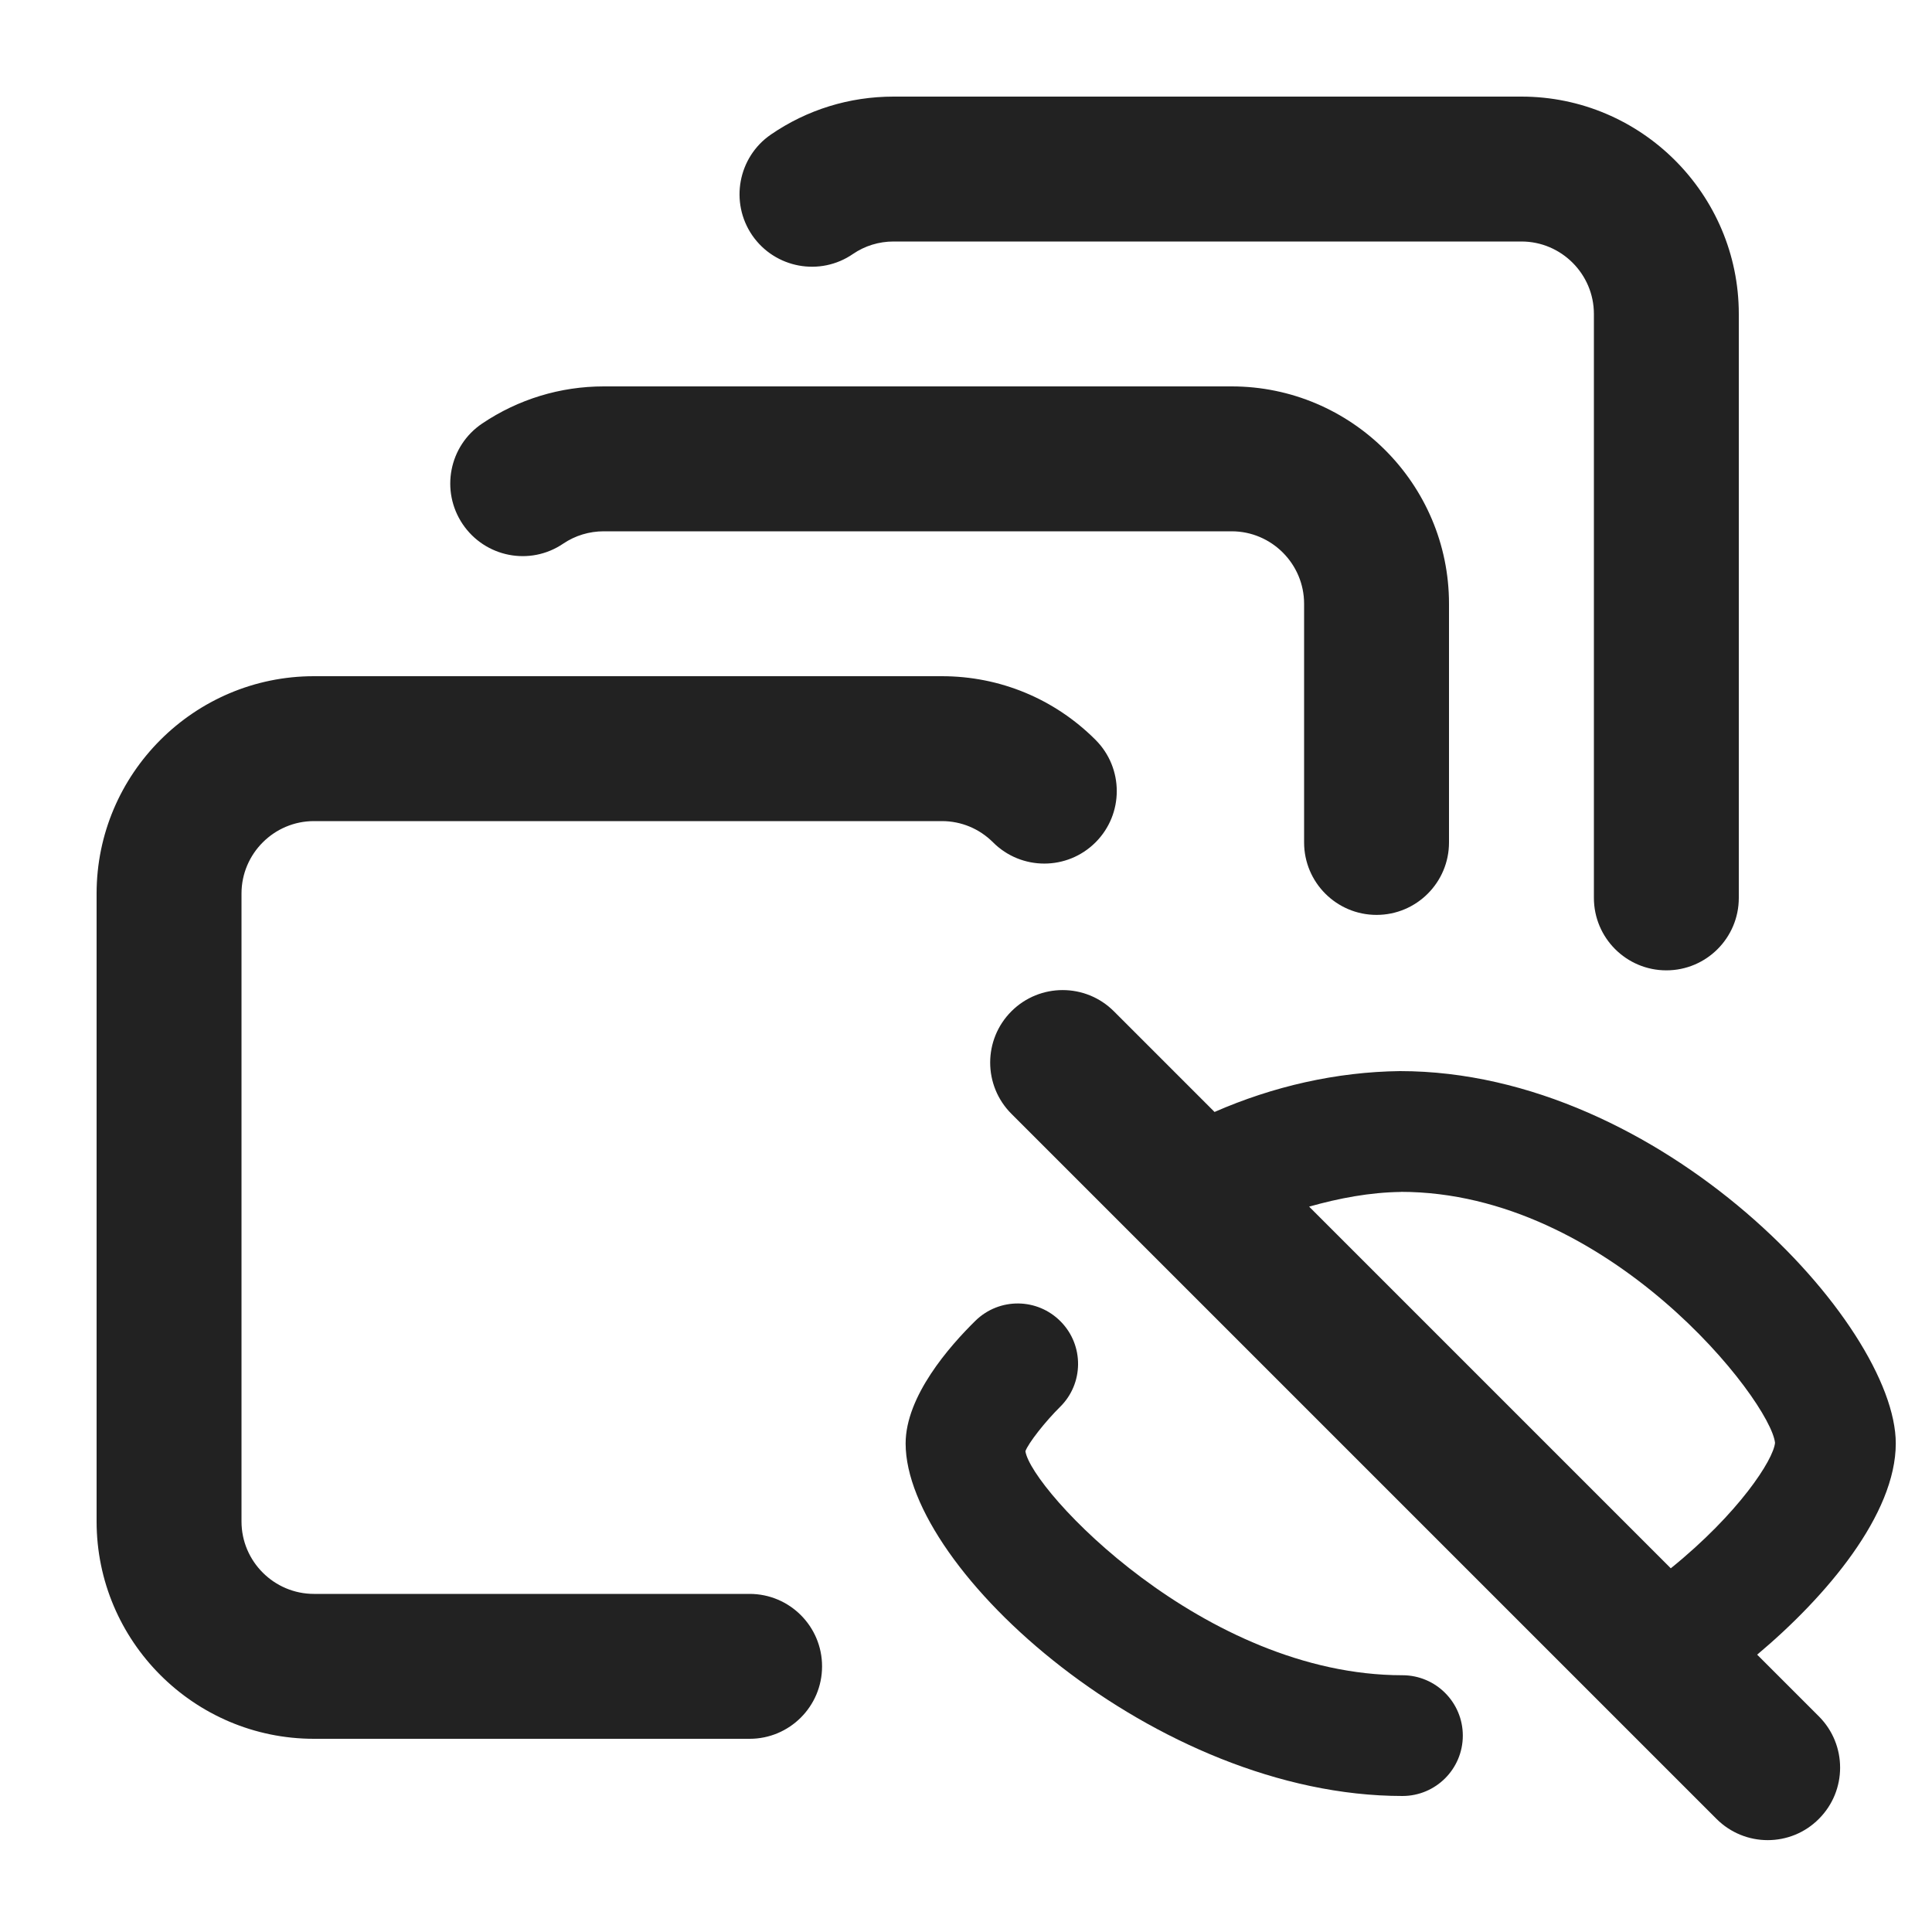 <?xml version="1.0" encoding="UTF-8"?>
<svg xmlns="http://www.w3.org/2000/svg" width="20" height="20" viewBox="0 0 20 20">
  <path d="m14.518,18.592c-2.551,0-5.143-2.341-5.143-3.649,0-.489.453-1.006.723-1.271.248-.242.642-.237.883.009.242.246.238.642-.007.883-.154.152-.329.375-.359.459.06.4,1.849,2.319,3.903,2.319.345,0,.625.28.625.625s-.28.625-.625.625Z" fill="#222"/>
  <path d="m18.19,17.129c.721-.605,1.435-1.454,1.435-2.187,0-1.236-2.425-3.854-5.133-3.854-.658.008-1.314.158-1.919.423l-1.042-1.042c-.293-.293-.768-.293-1.061,0s-.293.768,0,1.061l7.299,7.299c.146.146.338.22.53.22s.384-.073.53-.22c.293-.293.293-.768,0-1.061l-.639-.639Zm-3.69-4.791c2.155,0,3.828,2.163,3.875,2.598-.016.174-.373.728-1.079,1.299l-3.744-3.744c.312-.088.63-.148.949-.152Z" fill="#222"/>
  <path d="m7.76,18H3.25c-1.24,0-2.25-1.01-2.25-2.25v-6.5c0-1.24,1.01-2.25,2.25-2.25h6.5c.601,0,1.166.234,1.591.659.293.293.293.768,0,1.061s-.768.293-1.061,0c-.142-.142-.33-.22-.53-.22H3.25c-.413,0-.75.337-.75.75v6.5c0,.413.337.75.75.75h4.51c.414,0,.75.336.75.75s-.336.75-.75.75Z" fill="#222"/>
  <path d="m14.25,9.471c-.414,0-.75-.336-.75-.75v-2.471c0-.413-.337-.75-.75-.75h-6.5c-.15,0-.296.044-.42.128-.345.234-.81.14-1.041-.203-.231-.344-.141-.81.203-1.041.373-.251.808-.384,1.258-.384h6.5c1.24,0,2.25,1.01,2.25,2.25v2.471c0,.414-.336.75-.75.75Z" fill="#222"/>
  <path d="m17.25,10.045c-.414,0-.75-.336-.75-.75V3.25c0-.413-.337-.75-.75-.75h-6.5c-.152,0-.297.045-.42.129-.341.235-.808.148-1.043-.193-.234-.342-.147-.809.193-1.043.374-.257.812-.393,1.27-.393h6.5c1.24,0,2.25,1.01,2.25,2.25v6.045c0,.414-.336.75-.75.75Z" fill="#222"/>
</svg>
